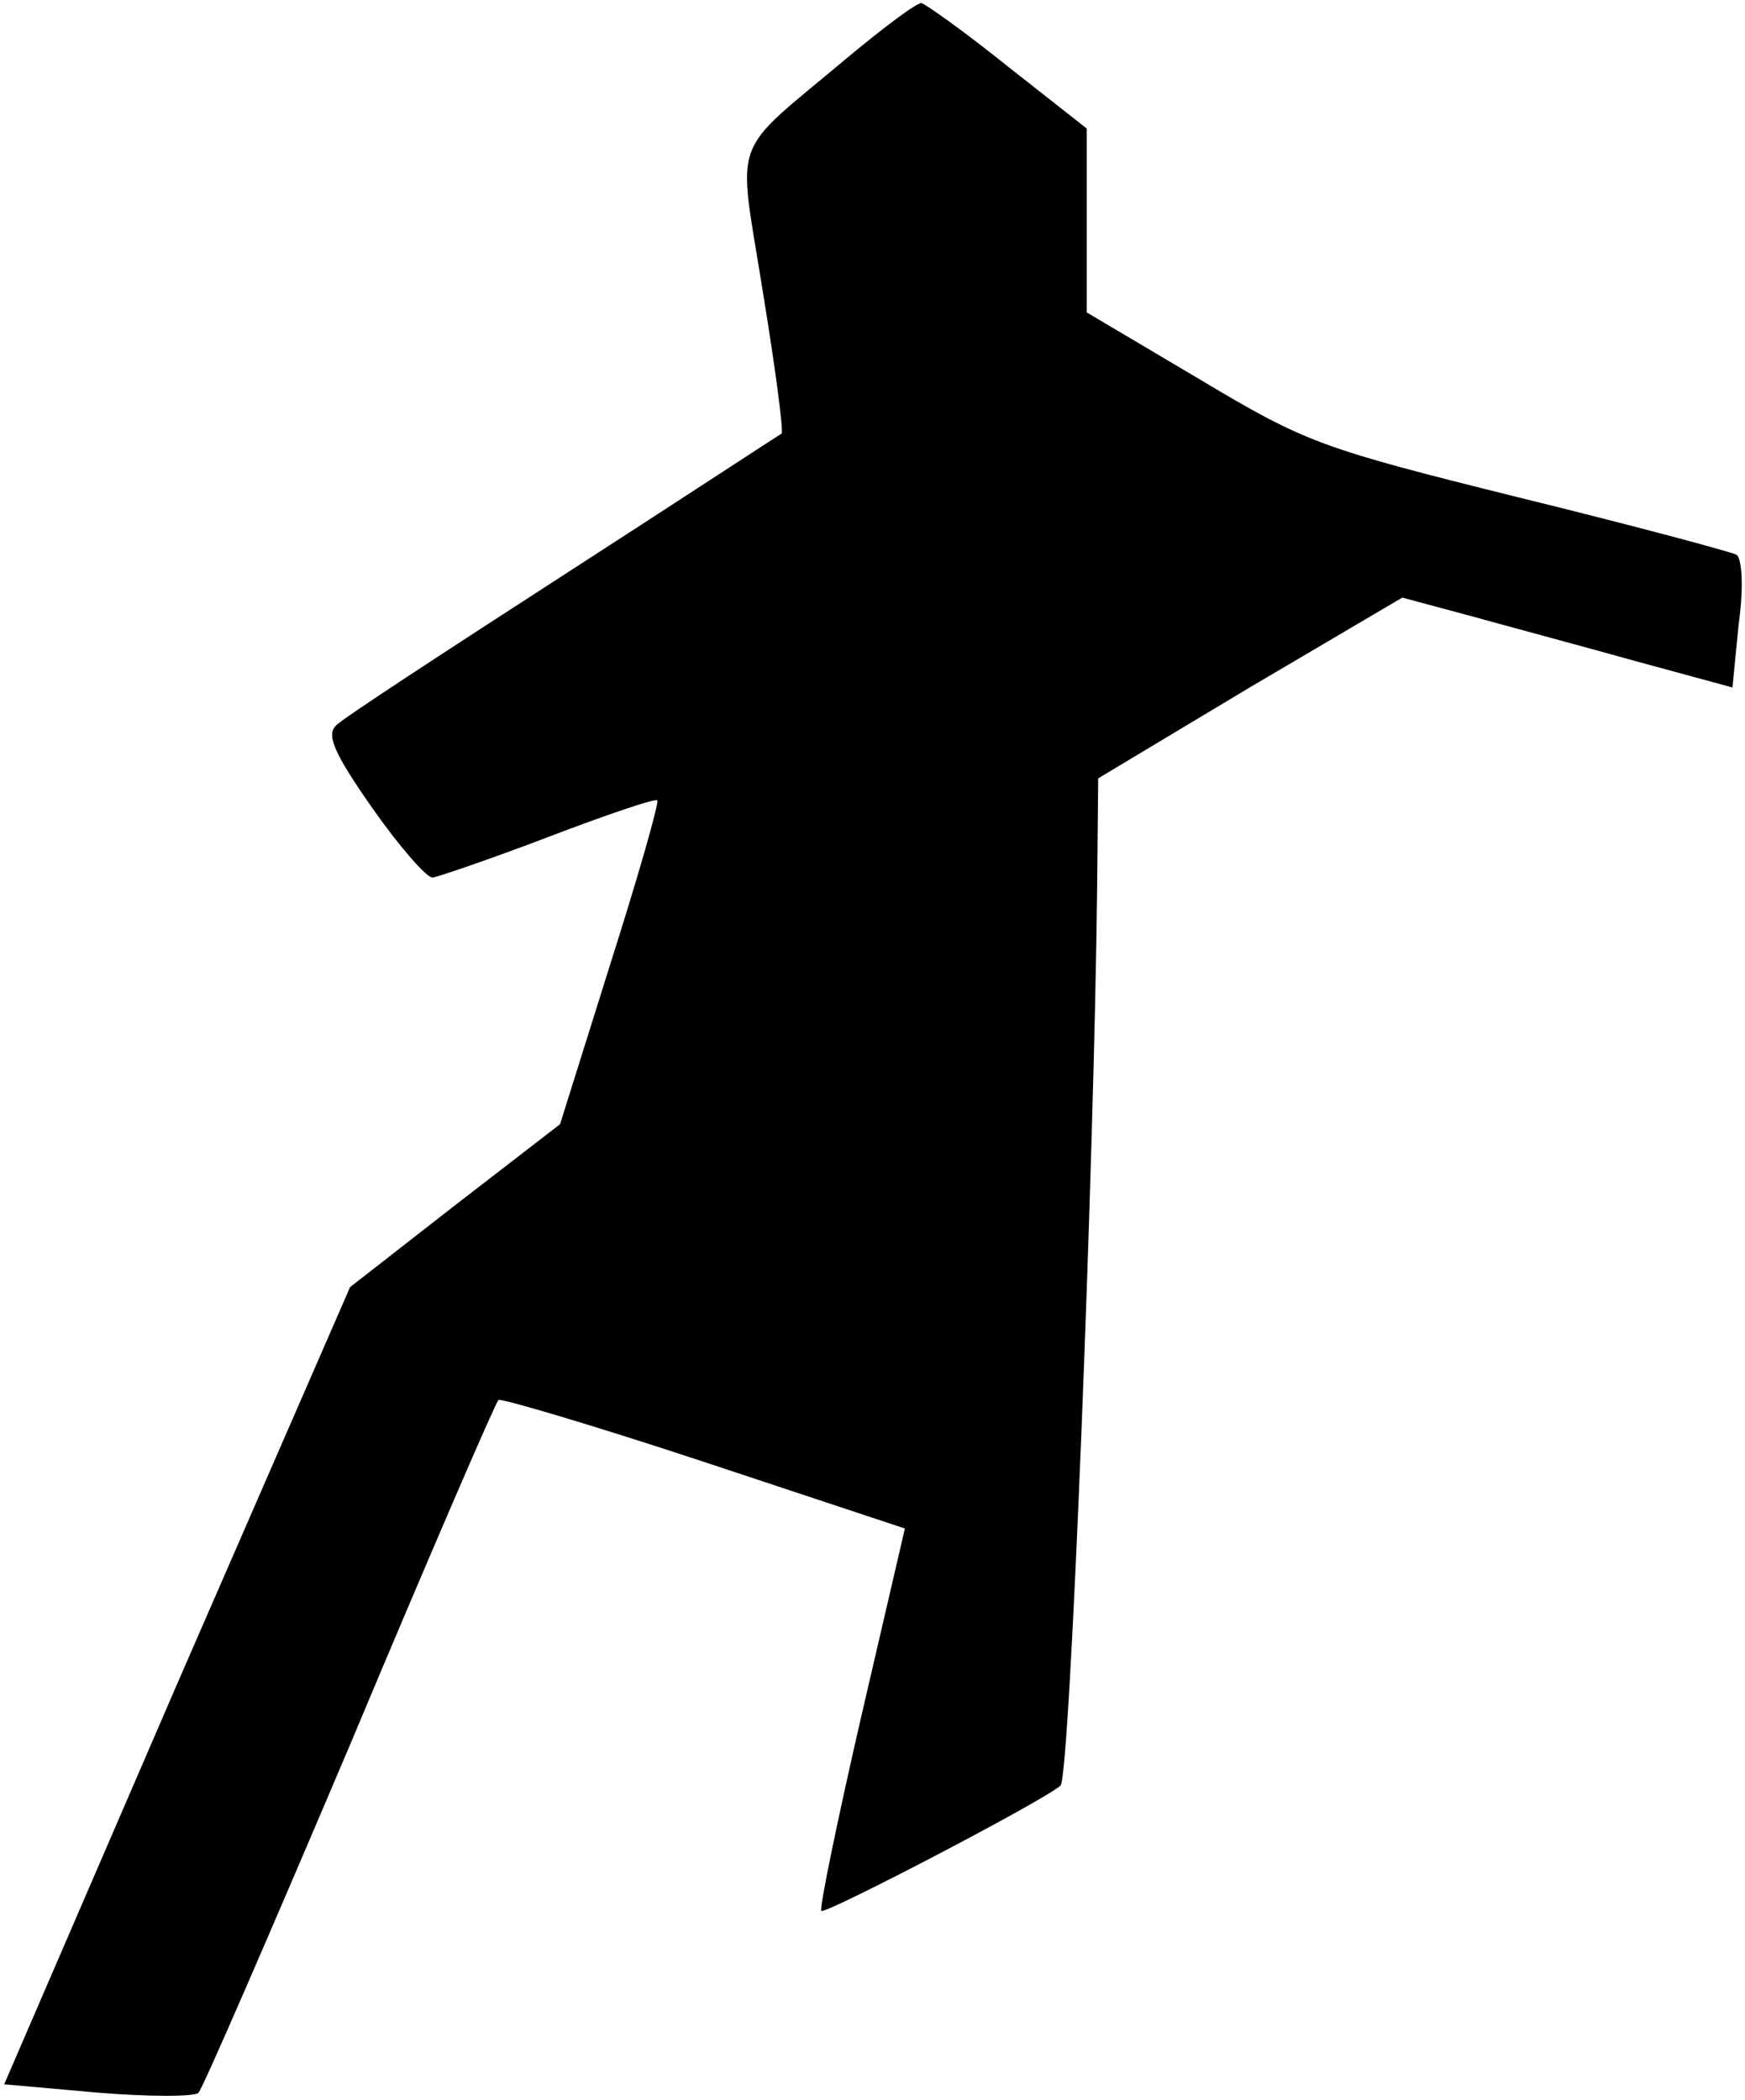 <?xml version="1.0" standalone="no"?>
<!DOCTYPE svg PUBLIC "-//W3C//DTD SVG 20010904//EN"
 "http://www.w3.org/TR/2001/REC-SVG-20010904/DTD/svg10.dtd">
<svg version="1.0" xmlns="http://www.w3.org/2000/svg"
 width="167pt" height="201pt" viewBox="0 0 167 201"
 preserveAspectRatio="xMidYMid meet">
<g transform="translate(0,201) scale(0.1,-0.1)"
fill="#000000" stroke="none">
<path fill="#000000" stroke="none" d="M810 1954 c-113 -95 -104 -71 -80 -223
12 -73 20 -134 18 -136 -2 -1 -95 -62 -208 -135 -113 -73 -211 -137 -218 -144
-10 -9 -3 -26 34 -79 26 -37 52 -67 58 -67 6 1 56 18 111 39 55 21 102 37 104
35 2 -2 -18 -72 -45 -157 l-48 -153 -101 -78 -100 -78 -166 -381 -165 -382 90
-8 c49 -4 93 -4 96 0 4 4 69 154 145 333 75 179 139 327 142 330 2 2 90 -24
196 -59 l193 -64 -42 -181 c-23 -100 -40 -183 -38 -185 3 -4 214 106 229 120
9 9 32 593 35 859 l1 105 145 87 146 86 67 -18 c36 -10 107 -29 157 -43 l92
-25 6 61 c5 36 3 62 -2 66 -6 3 -99 28 -209 55 -189 47 -203 52 -305 113
l-108 64 0 88 0 88 -75 59 c-41 33 -79 60 -83 61 -4 1 -36 -23 -72 -53z"/>
</g>
</svg>
